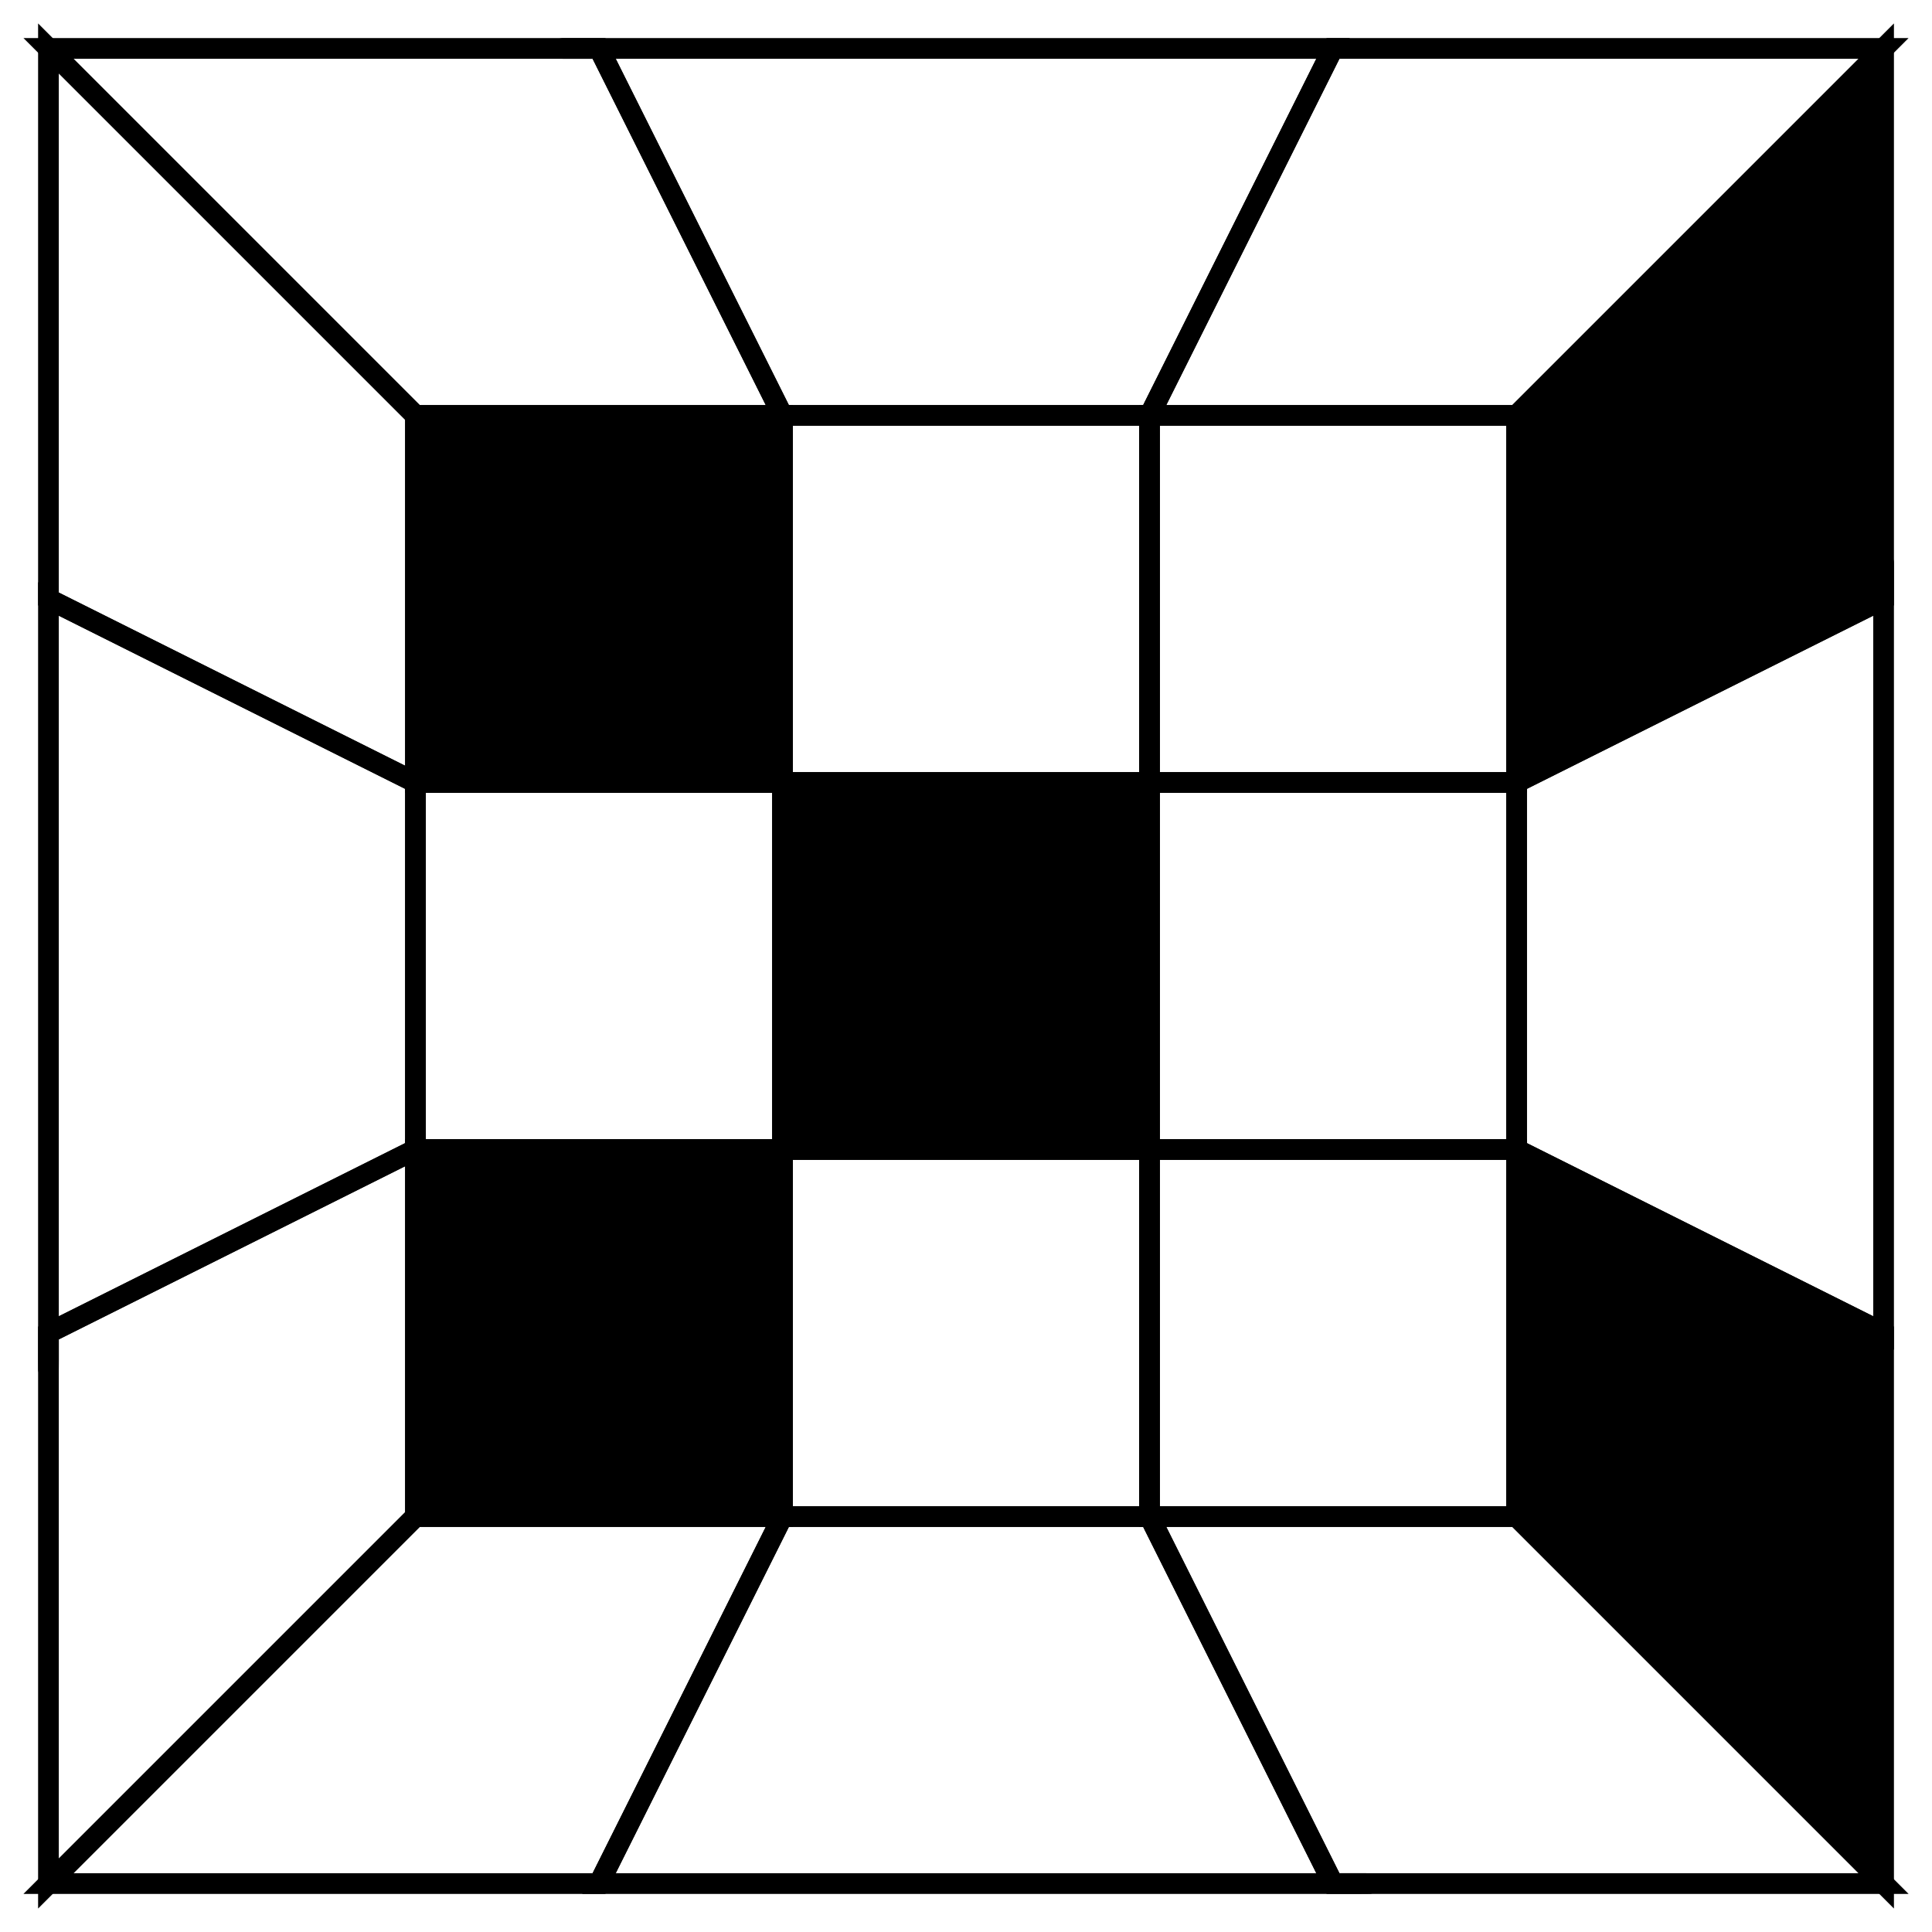 <?xml version="1.0" encoding="UTF-8" standalone="no"?>
<svg
   xmlns:dc="http://purl.org/dc/elements/1.1/"
   xmlns:cc="http://creativecommons.org/ns#"
   xmlns:rdf="http://www.w3.org/1999/02/22-rdf-syntax-ns#"
   xmlns:svg="http://www.w3.org/2000/svg"
   xmlns="http://www.w3.org/2000/svg"
   xmlns:sodipodi="http://sodipodi.sourceforge.net/DTD/sodipodi-0.dtd"
   xmlns:inkscape="http://www.inkscape.org/namespaces/inkscape"
   width="52.639mm"
   height="52.639mm"
   viewBox="0 0 52.639 52.639"
   version="1.1"
   id="svg8"
   inkscape:version="1.0.1 (3bc2e813f5, 2020-09-07)"
   sodipodi:docname="13.svg">
  <defs
     id="defs2">
    <marker
       style="overflow:visible"
       id="marker2196"
       refX="0"
       refY="0"
       orient="auto"
       inkscape:stockid="TriangleInL"
       inkscape:isstock="true">
      <path
         transform="scale(-0.8)"
         style="fill:#000000;fill-opacity:1;fill-rule:evenodd;stroke:#000000;stroke-width:1pt;stroke-opacity:1"
         d="M 5.77,0 -2.88,5 V -5 Z"
         id="path2194" />
    </marker>
    <marker
       style="overflow:visible"
       id="marker1940"
       refX="0"
       refY="0"
       orient="auto"
       inkscape:stockid="TriangleInL"
       inkscape:isstock="true">
      <path
         transform="scale(-0.8)"
         style="fill:#000000;fill-opacity:1;fill-rule:evenodd;stroke:#000000;stroke-width:1pt;stroke-opacity:1"
         d="M 5.77,0 -2.88,5 V -5 Z"
         id="path1938" />
    </marker>
    <marker
       style="overflow:visible"
       id="marker1606"
       refX="0"
       refY="0"
       orient="auto"
       inkscape:stockid="TriangleInL"
       inkscape:isstock="true">
      <path
         transform="scale(-0.8)"
         style="fill:#000000;fill-opacity:1;fill-rule:evenodd;stroke:#000000;stroke-width:1pt;stroke-opacity:1"
         d="M 5.77,0 -2.88,5 V -5 Z"
         id="path1604" />
    </marker>
    <marker
       style="overflow:visible"
       id="marker1360"
       refX="0"
       refY="0"
       orient="auto"
       inkscape:stockid="TriangleInL"
       inkscape:isstock="true">
      <path
         transform="scale(-0.8)"
         style="fill:#000000;fill-opacity:1;fill-rule:evenodd;stroke:#000000;stroke-width:1pt;stroke-opacity:1"
         d="M 5.77,0 -2.88,5 V -5 Z"
         id="path1358" />
    </marker>
    <marker
       style="overflow:visible"
       id="Arrow2Lstart"
       refX="0"
       refY="0"
       orient="auto"
       inkscape:stockid="Arrow2Lstart"
       inkscape:isstock="true">
      <path
         transform="matrix(1.1,0,0,1.1,1.1,0)"
         d="M 8.719,4.034 -2.207,0.016 8.719,-4.002 c -1.745,2.372 -1.735,5.617 -6e-7,8.035 z"
         style="fill:#000000;fill-opacity:1;fill-rule:evenodd;stroke:#000000;stroke-width:0.625;stroke-linejoin:round;stroke-opacity:1"
         id="path948" />
    </marker>
    <inkscape:perspective
       sodipodi:type="inkscape:persp3d"
       inkscape:vp_x="0 : -95.861238 : 1"
       inkscape:vp_y="0 : 999.99988 : 0"
       inkscape:vp_z="210 : -95.861238 : 1"
       inkscape:persp3d-origin="105.00001 : -145.36123 : 1"
       id="perspective896" />
  </defs>
  <sodipodi:namedview
     id="base"
     pagecolor="#ffffff"
     bordercolor="#666666"
     borderopacity="1.0"
     inkscape:pageopacity="0.0"
     inkscape:pageshadow="2"
     inkscape:zoom="1.979899"
     inkscape:cx="157.44096"
     inkscape:cy="129.12429"
     inkscape:document-units="mm"
     inkscape:current-layer="layer1"
     inkscape:document-rotation="0"
     showgrid="true"
     inkscape:snap-nodes="true"
     inkscape:window-width="1920"
     inkscape:window-height="1128"
     inkscape:window-x="0"
     inkscape:window-y="0"
     inkscape:window-maximized="1"
     inkscape:snap-object-midpoints="false"
     inkscape:snap-text-baseline="true"
     inkscape:snap-midpoints="true"
     inkscape:snap-grids="true"
     fit-margin-top="1"
     fit-margin-left="1"
     fit-margin-right="1"
     fit-margin-bottom="1"
     lock-margins="true">
    <inkscape:grid
       type="axonomgrid"
       id="grid34"
       originx="-22.661"
       originy="-7.355"
       enabled="false" />
    <inkscape:grid
       type="xygrid"
       id="grid1433"
       units="mm"
       spacingx="1"
       spacingy="1"
       originx="71.319"
       originy="6.319" />
  </sodipodi:namedview>
  <g
     inkscape:label="Layer 1"
     inkscape:groupmode="layer"
     id="layer1"
     transform="translate(-22.661,-7.355)">
    <path
       style="fill:#000000;stroke:#000000;stroke-width:0.564;stroke-linecap:butt;stroke-linejoin:miter;stroke-miterlimit:4;stroke-dasharray:none;stroke-opacity:1;fill-opacity:1"
       d="m 33.981,18.674 h 10 v 10 h -10 z"
       id="path1453" />
    <path
       style="fill:none;stroke:#000000;stroke-width:0.564;stroke-linecap:butt;stroke-linejoin:miter;stroke-miterlimit:4;stroke-dasharray:none;stroke-opacity:1"
       d="m 43.981,18.674 h 10 v 10 H 43.981 Z"
       id="path1455" />
    <path
       style="fill:none;stroke:#000000;stroke-width:0.564;stroke-linecap:butt;stroke-linejoin:miter;stroke-miterlimit:4;stroke-dasharray:none;stroke-opacity:1"
       d="m 53.981,18.674 h 10 v 10 h -10 z"
       id="path1457" />
    <path
       style="fill:none;stroke:#000000;stroke-width:0.564;stroke-linecap:butt;stroke-linejoin:miter;stroke-miterlimit:4;stroke-dasharray:none;stroke-opacity:1"
       d="m 33.981,28.674 v 10 h 10 v -10 z"
       id="path1459" />
    <path
       style="fill:#000000;stroke:#000000;stroke-width:0.564;stroke-linecap:butt;stroke-linejoin:miter;stroke-miterlimit:4;stroke-dasharray:none;stroke-opacity:1;fill-opacity:1"
       d="M 43.981,38.674 H 53.981 V 28.674 H 43.981 Z"
       id="path1461" />
    <path
       style="fill:none;stroke:#000000;stroke-width:0.564;stroke-linecap:butt;stroke-linejoin:miter;stroke-miterlimit:4;stroke-dasharray:none;stroke-opacity:1"
       d="m 53.981,28.674 h 10 v 10 h -10 z"
       id="path1463" />
    <path
       style="fill:#000000;stroke:#000000;stroke-width:0.564;stroke-linecap:butt;stroke-linejoin:miter;stroke-miterlimit:4;stroke-dasharray:none;stroke-opacity:1;fill-opacity:1"
       d="m 33.981,38.674 v 10 h 10 v -10 z"
       id="path1465" />
    <path
       style="fill:none;stroke:#000000;stroke-width:0.564;stroke-linecap:butt;stroke-linejoin:miter;stroke-miterlimit:4;stroke-dasharray:none;stroke-opacity:1"
       d="M 43.981,48.674 H 53.981 V 38.674 H 43.981 Z"
       id="path1467" />
    <path
       style="fill:none;stroke:#000000;stroke-width:0.564;stroke-linecap:butt;stroke-linejoin:miter;stroke-miterlimit:4;stroke-dasharray:none;stroke-opacity:1"
       d="m 53.981,48.674 h 10 v -10 h -10 z"
       id="path1469" />
    <path
       style="fill:none;stroke:#000000;stroke-width:0.564;stroke-linecap:butt;stroke-linejoin:miter;stroke-opacity:1;stroke-miterlimit:4;stroke-dasharray:none"
       d="m 23.981,8.674 h 15 l 5,10 h -10 z"
       id="path1473"
       sodipodi:nodetypes="ccccc" />
    <path
       style="fill:none;stroke:#000000;stroke-width:0.564;stroke-linecap:butt;stroke-linejoin:miter;stroke-opacity:1;stroke-miterlimit:4;stroke-dasharray:none"
       d="m 38.981,8.674 c -5.413,0 12.937,0 20,0 L 53.981,18.674 H 43.981 Z"
       id="path1475"
       sodipodi:nodetypes="ccccc" />
    <path
       style="fill:none;stroke:#000000;stroke-width:0.564;stroke-linecap:butt;stroke-linejoin:miter;stroke-opacity:1;stroke-miterlimit:4;stroke-dasharray:none"
       d="m 58.981,8.674 h 15 l -10,10 h -10 z"
       id="path1477"
       sodipodi:nodetypes="ccccc" />
    <path
       style="fill:#000000;stroke:#000000;stroke-width:0.564;stroke-linecap:butt;stroke-linejoin:miter;stroke-opacity:1;stroke-miterlimit:4;stroke-dasharray:none;fill-opacity:1"
       d="M 73.981,8.674 V 23.674 l -10,5 v -10 z"
       id="path1473-3"
       sodipodi:nodetypes="ccccc" />
    <path
       style="fill:none;stroke:#000000;stroke-width:0.564;stroke-linecap:butt;stroke-linejoin:miter;stroke-opacity:1;stroke-miterlimit:4;stroke-dasharray:none"
       d="m 73.981,23.674 c 0,-5.413 0,12.937 0,20 l -10,-5 v -10 z"
       id="path1475-6"
       sodipodi:nodetypes="ccccc" />
    <path
       style="fill:#000000;stroke:#000000;stroke-width:0.564;stroke-linecap:butt;stroke-linejoin:miter;stroke-opacity:1;stroke-miterlimit:4;stroke-dasharray:none;fill-opacity:1"
       d="m 73.981,43.674 v 15 l -10,-10 v -10 z"
       id="path1477-7"
       sodipodi:nodetypes="ccccc" />
    <path
       style="fill:none;stroke:#000000;stroke-width:0.564;stroke-linecap:butt;stroke-linejoin:miter;stroke-opacity:1;stroke-miterlimit:4;stroke-dasharray:none"
       d="M 23.981,58.674 V 43.674 l 10,-5 v 10 z"
       id="path1473-5"
       sodipodi:nodetypes="ccccc" />
    <path
       style="fill:none;stroke:#000000;stroke-width:0.564;stroke-linecap:butt;stroke-linejoin:miter;stroke-opacity:1;stroke-miterlimit:4;stroke-dasharray:none"
       d="m 23.981,43.674 c 0,5.413 0,-12.937 0,-20 l 10,5 v 10 z"
       id="path1475-3"
       sodipodi:nodetypes="ccccc" />
    <path
       style="fill:none;stroke:#000000;stroke-width:0.564;stroke-linecap:butt;stroke-linejoin:miter;stroke-opacity:1;stroke-miterlimit:4;stroke-dasharray:none"
       d="M 23.981,23.674 V 8.674 l 10,10 v 10 z"
       id="path1477-5"
       sodipodi:nodetypes="ccccc" />
    <path
       style="fill:none;stroke:#000000;stroke-width:0.564;stroke-linecap:butt;stroke-linejoin:miter;stroke-opacity:1;stroke-miterlimit:4;stroke-dasharray:none"
       d="M 73.981,58.674 H 58.981 l -5,-10 h 10 z"
       id="path1473-6"
       sodipodi:nodetypes="ccccc" />
    <path
       style="fill:none;stroke:#000000;stroke-width:0.564;stroke-linecap:butt;stroke-linejoin:miter;stroke-opacity:1;stroke-miterlimit:4;stroke-dasharray:none"
       d="m 58.981,58.674 c 5.413,0 -12.937,0 -20,0 l 5,-10 h 10 z"
       id="path1475-2"
       sodipodi:nodetypes="ccccc" />
    <path
       style="fill:none;stroke:#000000;stroke-width:0.564;stroke-linecap:butt;stroke-linejoin:miter;stroke-opacity:1;stroke-miterlimit:4;stroke-dasharray:none"
       d="m 38.981,58.674 h -15 l 10,-10 h 10 z"
       id="path1477-9"
       sodipodi:nodetypes="ccccc" />
  </g>
</svg>

